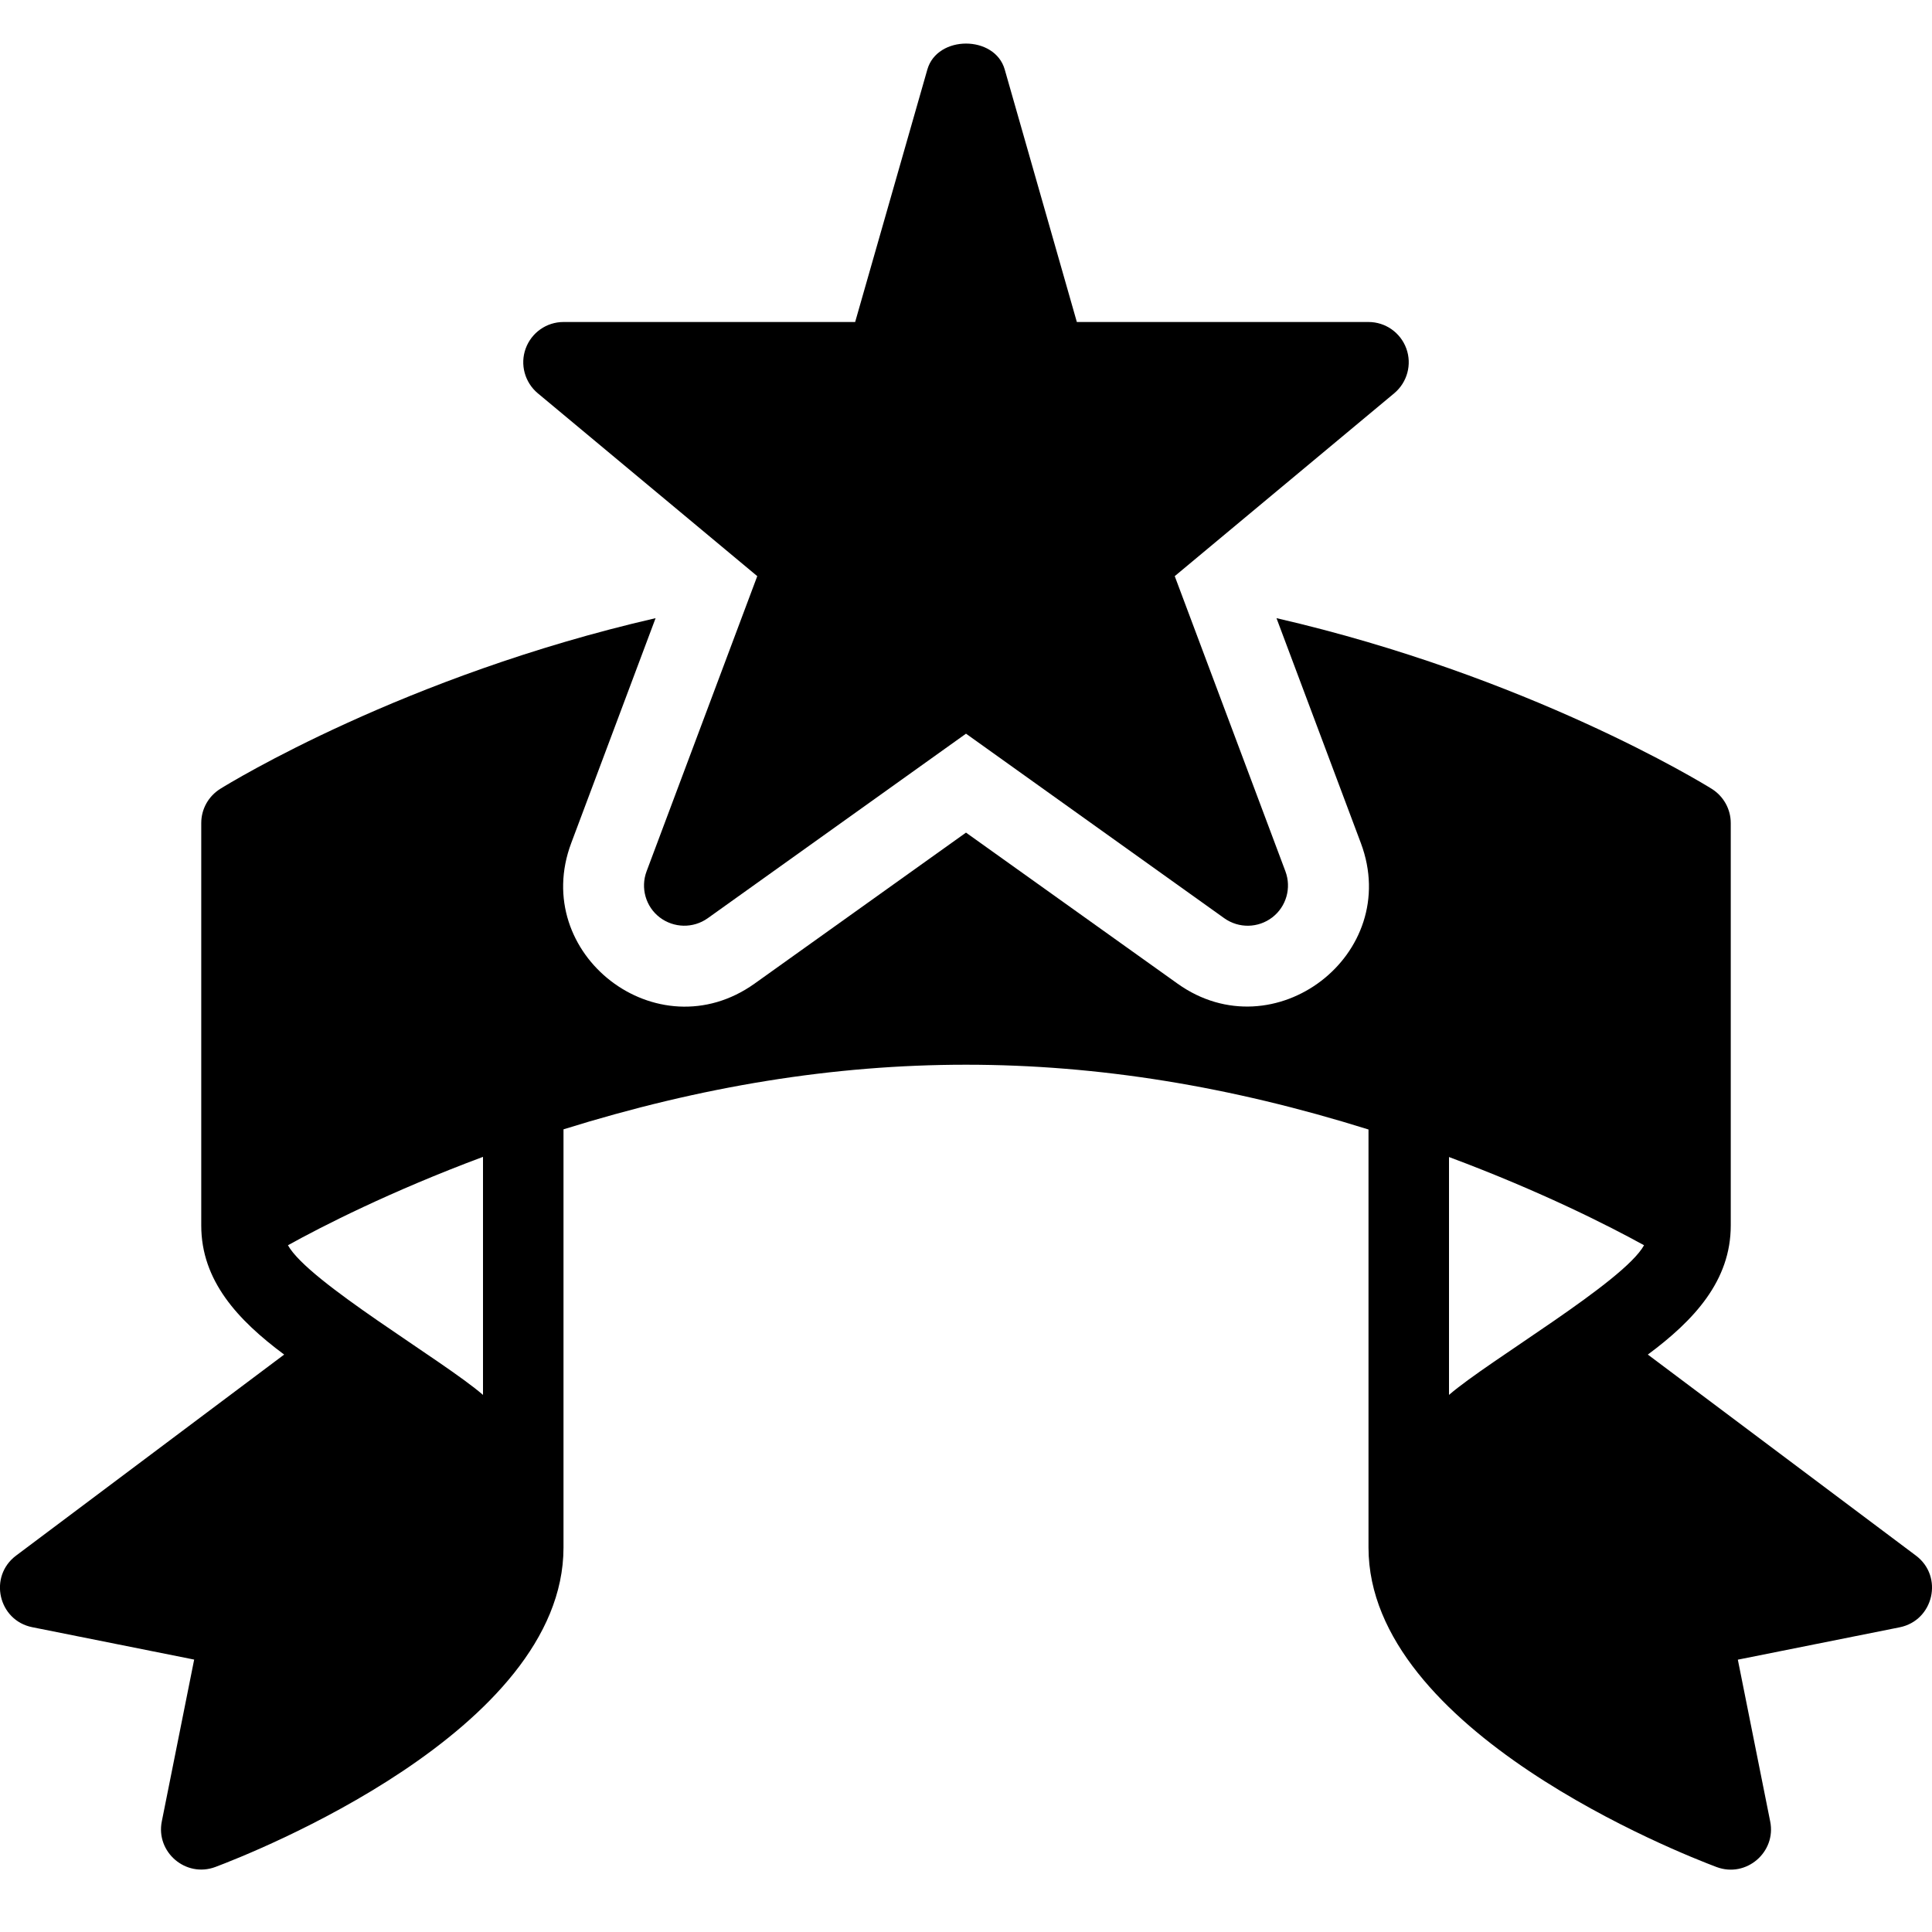 <?xml version="1.0" encoding="utf-8"?>
<!-- Generator: Adobe Illustrator 19.2.1, SVG Export Plug-In . SVG Version: 6.00 Build 0)  -->
<svg version="1.1" xmlns="http://www.w3.org/2000/svg" xmlns:xlink="http://www.w3.org/1999/xlink" x="0px" y="0px" width="24px"
	 height="24px" viewBox="0 0 24 24" enable-background="new 0 0 24 24" xml:space="preserve">
<g id="Filled_Icons_1_">
	<g id="Filled_Icons">
	</g>
	<g id="New_icons">
		<g>
			<path d="M23.8,19.324l-3.33-2.497c0.576-0.427,1.03-0.918,1.03-1.603v-5c0-0.172-0.089-0.332-0.235-0.424
				c-0.122-0.076-2.284-1.402-5.408-2.121l1.048,2.794c0.519,1.385-1.078,2.601-2.276,1.747L12,10.343l-2.628,1.877
				c-1.208,0.859-2.793-0.369-2.276-1.747l1.048-2.794C5.019,8.398,2.857,9.724,2.735,9.8C2.589,9.892,2.5,10.051,2.5,10.224v5
				c0,0.685,0.454,1.175,1.03,1.603L0.2,19.324c-0.346,0.259-0.222,0.806,0.202,0.89l2.01,0.402l-0.402,2.01
				c-0.077,0.381,0.298,0.704,0.666,0.566C3.118,23.026,7,21.504,7,19.224v-5.195c3.426-1.069,6.57-1.072,10,0.002v5.193
				c0,2.281,3.882,3.803,4.324,3.969c0.369,0.138,0.743-0.186,0.666-0.566l-0.402-2.01l2.01-0.402
				C24.021,20.13,24.146,19.583,23.8,19.324z M6,17.328c-0.495-0.429-2.17-1.402-2.423-1.859C4.002,15.233,4.852,14.799,6,14.371
				V17.328z M18,17.328v-2.955c1.148,0.428,1.997,0.861,2.423,1.096C20.17,15.926,18.495,16.899,18,17.328z"/>
			<path d="M17.47,4.33C17.398,4.132,17.211,4,17,4h-3.623l-0.896-3.137c-0.123-0.429-0.838-0.429-0.961,0L10.623,4H7
				C6.789,4,6.602,4.132,6.53,4.33C6.458,4.528,6.519,4.75,6.68,4.885l2.727,2.272l-1.375,3.667
				c-0.077,0.206-0.011,0.439,0.163,0.572c0.175,0.133,0.415,0.139,0.596,0.011L12,9.114l3.209,2.293
				c0.181,0.128,0.421,0.123,0.596-0.011c0.174-0.134,0.24-0.366,0.163-0.572l-1.375-3.667l2.727-2.272
				C17.481,4.75,17.542,4.528,17.47,4.33z"/>
		</g>
	</g>
</g>
<g id="Invisible_Shape">
	<rect fill="none" width="24" height="24"/>
</g>
</svg>
